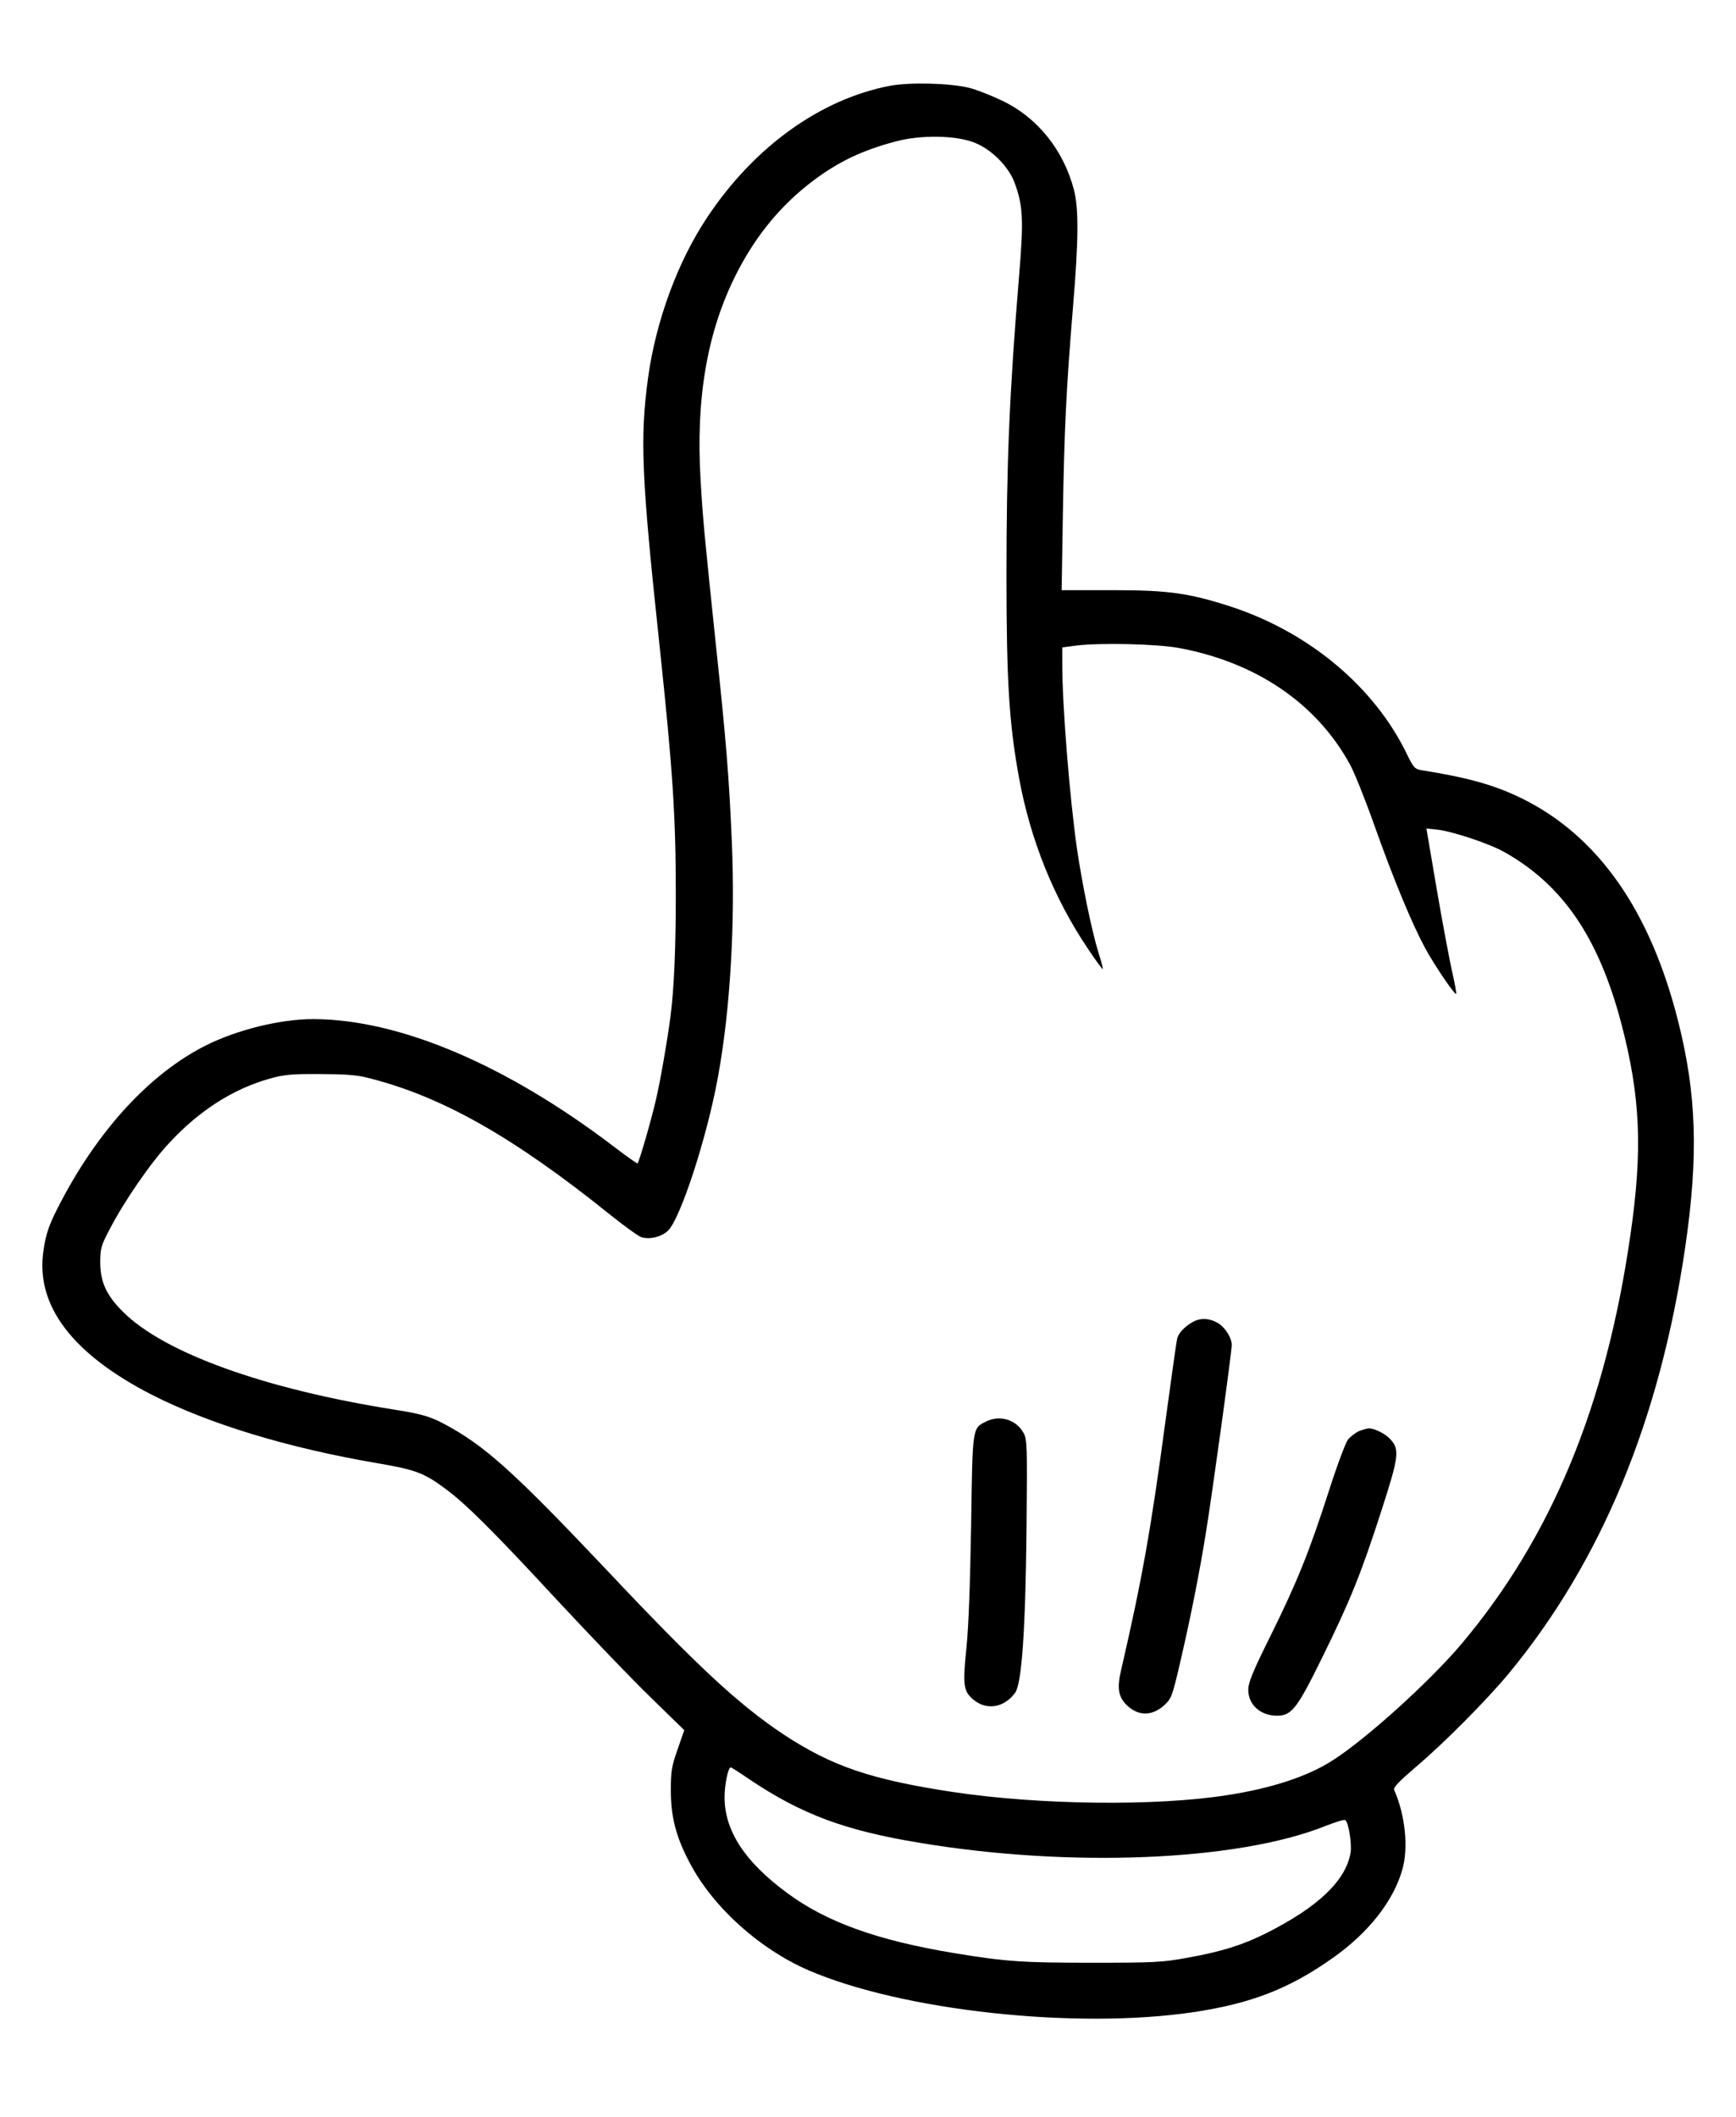 <?xml version="1.0" standalone="no"?>
<!DOCTYPE svg PUBLIC "-//W3C//DTD SVG 20010904//EN"
 "http://www.w3.org/TR/2001/REC-SVG-20010904/DTD/svg10.dtd">
<svg version="1.0" xmlns="http://www.w3.org/2000/svg"
 width="84pt" height="102.4pt" viewBox="0 0 840 1024"
 preserveAspectRatio="xMidYMid meet">

<g transform="translate(0,1024) scale(0.1,-0.1)"
fill="#000000" stroke="none">
<path d="M4307 9825 c-336 -64 -657 -294 -884 -635 -143 -213 -249 -502 -287
-776 -40 -293 -32 -481 54 -1284 65 -613 80 -833 80 -1215 0 -258 -8 -457 -26
-595 -15 -114 -48 -305 -70 -400 -22 -96 -81 -300 -89 -308 -2 -2 -52 33 -112
79 -522 398 -1040 618 -1457 619 -160 0 -371 -52 -523 -129 -261 -132 -507
-395 -691 -741 -62 -116 -80 -164 -92 -253 -38 -262 139 -496 522 -693 280
-143 662 -259 1097 -333 181 -31 222 -46 326 -123 99 -73 232 -205 540 -538
161 -173 365 -386 454 -472 l162 -158 -32 -92 c-29 -82 -33 -106 -33 -198 0
-128 24 -224 90 -349 111 -214 336 -418 575 -522 453 -196 1295 -288 1864
-203 281 42 466 114 678 265 169 120 289 272 332 423 31 105 15 265 -39 387
-5 12 22 40 106 112 134 113 344 325 450 453 448 543 731 1229 853 2065 64
441 54 737 -35 1089 -135 536 -388 896 -755 1077 -135 66 -260 101 -492 138
-27 5 -35 14 -66 78 -156 323 -472 588 -850 712 -204 66 -302 80 -576 80
l-244 0 6 370 c7 410 16 600 49 1000 27 321 28 474 5 565 -50 193 -176 351
-348 433 -52 25 -123 53 -159 62 -92 23 -286 28 -383 10z m408 -275 c82 -32
164 -114 194 -193 41 -112 45 -178 22 -452 -47 -571 -61 -911 -61 -1450 0
-511 13 -716 61 -979 55 -299 167 -578 332 -824 38 -57 71 -102 73 -100 2 2
-8 40 -22 83 -32 105 -77 325 -103 500 -35 246 -71 688 -71 892 l0 81 68 9
c115 14 387 8 492 -11 376 -68 672 -269 833 -566 20 -36 73 -168 118 -295 93
-262 181 -473 244 -590 46 -85 144 -229 151 -223 2 3 -7 54 -21 114 -13 60
-47 239 -74 398 l-49 288 56 -6 c74 -9 251 -68 321 -108 283 -159 456 -413
566 -829 93 -355 104 -611 44 -1024 -119 -827 -382 -1462 -820 -1981 -151
-178 -455 -454 -619 -559 -120 -78 -296 -136 -510 -169 -347 -55 -911 -48
-1330 15 -395 60 -583 124 -815 276 -219 145 -419 330 -870 809 -407 430 -556
568 -725 667 -105 61 -142 74 -288 97 -633 100 -1118 275 -1317 474 -80 79
-109 144 -110 236 0 69 3 82 44 160 68 133 201 327 291 422 145 156 306 259
485 310 69 19 103 23 240 22 117 0 179 -4 230 -17 358 -88 707 -285 1178 -664
70 -56 139 -106 153 -109 41 -11 95 3 126 32 61 59 189 452 242 744 60 326 84
746 67 1141 -13 304 -27 482 -77 949 -56 537 -63 606 -74 798 -24 399 33 724
176 1003 94 183 215 329 369 445 124 93 238 147 400 190 121 32 289 30 380 -6z
m-1087 -7919 c249 -167 459 -246 817 -305 731 -123 1544 -89 1967 80 49 19 92
33 97 29 16 -9 33 -114 26 -158 -23 -135 -157 -263 -410 -390 -114 -57 -217
-89 -380 -118 -119 -22 -159 -24 -460 -24 -336 0 -416 5 -665 46 -371 61 -621
150 -812 292 -204 150 -302 301 -302 462 0 62 17 145 30 145 3 0 44 -26 92
-59z"/>
<path d="M5765 3841 c-36 -22 -61 -49 -69 -76 -3 -11 -28 -189 -56 -395 -71
-530 -114 -771 -215 -1208 -21 -89 -14 -130 27 -171 56 -54 124 -54 184 2 32
30 37 43 75 207 51 220 93 432 124 625 29 177 125 874 125 908 0 37 -34 89
-71 109 -43 23 -86 23 -124 -1z"/>
<path d="M4773 3364 c-69 -34 -67 -22 -74 -504 -5 -284 -12 -490 -23 -594 -19
-183 -14 -211 40 -253 63 -48 145 -32 196 38 32 44 50 304 55 789 4 413 3 437
-15 469 -35 63 -113 87 -179 55z"/>
<path d="M6574 3316 c-17 -8 -40 -26 -52 -41 -11 -14 -53 -126 -92 -248 -96
-298 -154 -441 -282 -700 -87 -175 -108 -227 -108 -261 0 -73 59 -126 139
-126 71 0 98 35 220 284 135 274 188 406 286 710 84 260 88 294 43 343 -25 28
-77 53 -105 53 -10 -1 -32 -7 -49 -14z"/>
</g>
</svg>
